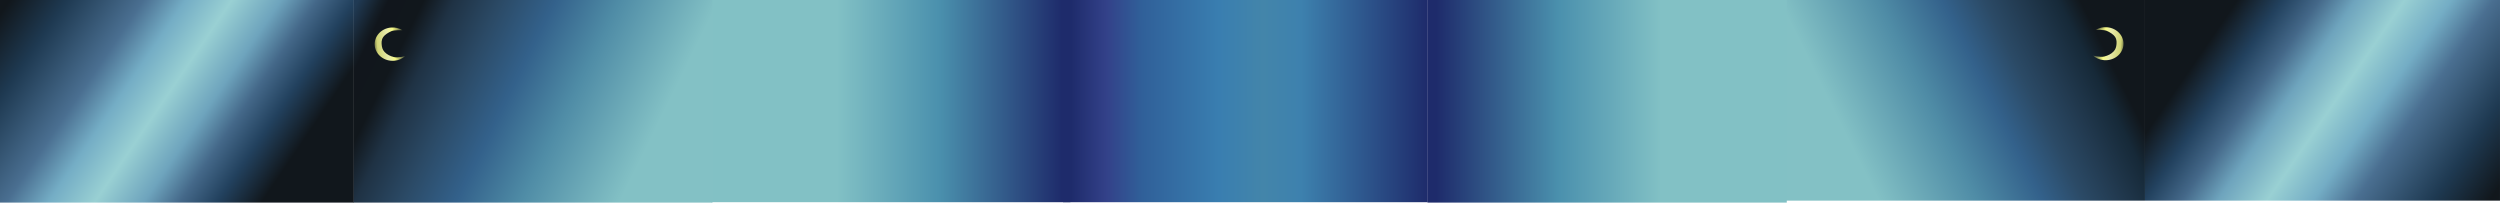 <svg width="12956" height="1050" viewBox="0 0 12956 1050" fill="none" xmlns="http://www.w3.org/2000/svg">
<rect width="1839.83" height="1039.83" transform="matrix(1 0 0 -1 11116.1 1039.83)" fill="url(#paint0_linear)"/>
<rect x="9254.36" width="1861.73" height="1039.83" fill="url(#paint1_linear)"/>
<path d="M10903.1 311.753C10954.2 316.201 10999.6 281.656 11004.4 234.596C11009.2 187.535 10971.7 145.778 10920.5 141.33C10898.5 139.418 10877.6 144.714 10860.5 155.114C10860.5 155.114 10903.5 152.963 10918.6 160.165C10933.7 167.366 10951.2 176.352 10961.3 191.505C10970.7 205.585 10969.3 221.346 10968.3 231.456C10967.3 241.566 10964.7 254.947 10953.6 266.607C10940.4 280.534 10924.3 287.856 10905 292.918C10883.1 298.66 10846.9 287.867 10846.9 287.867C10861.6 301.03 10881.1 309.84 10903.1 311.753Z" fill="url(#paint2_linear)"/>
<rect x="7398.1" width="1861.73" height="1050" fill="url(#paint3_linear)"/>
<rect width="1890.2" height="1047.97" transform="matrix(-1 0 0 1 7399.2 0)" fill="url(#paint4_linear)"/>
<path d="M5547.32 0H3685.59V1047.97H5547.32V0Z" fill="url(#paint5_linear)"/>
<rect width="1861.73" height="1050" transform="matrix(-1 0 0 1 3692.17 0)" fill="url(#paint6_linear)"/>
<path d="M2043.46 314.803C1992.29 319.295 1946.91 284.412 1942.1 236.891C1937.28 189.37 1974.86 147.205 2026.03 142.713C2048.03 140.782 2068.96 146.13 2086.06 156.632C2086.06 156.632 2043.06 154.46 2027.95 161.732C2012.85 169.003 1995.33 178.078 1985.22 193.379C1975.82 207.597 1977.18 223.512 1978.21 233.721C1979.25 243.929 1981.84 257.441 1992.9 269.215C2006.1 283.279 2022.21 290.672 2041.54 295.785C2063.45 301.583 2099.64 290.684 2099.64 290.684C2084.95 303.976 2065.46 312.872 2043.46 314.803Z" fill="url(#paint7_linear)"/>
<rect width="1835.41" height="1050" transform="matrix(-1 0 0 1 1832.6 0)" fill="url(#paint8_linear)"/>
<defs>
<linearGradient id="paint0_linear" x1="5.52278e-07" y1="1125.49" x2="1738.08" y2="-70.126" gradientUnits="userSpaceOnUse">
<stop offset="0.21" stop-color="#11171C"/>
<stop offset="0.301" stop-color="#22415E"/>
<stop offset="0.376" stop-color="#446889"/>
<stop offset="0.449" stop-color="#6EA4BD"/>
<stop offset="0.549" stop-color="#99D0D3"/>
<stop offset="0.643" stop-color="#74ADC5"/>
<stop offset="0.728" stop-color="#4A6F91"/>
<stop offset="0.885" stop-color="#1E3951"/>
<stop offset="1" stop-color="#11171C"/>
</linearGradient>
<linearGradient id="paint1_linear" x1="9289.95" y1="734.252" x2="11025.5" y2="-128.328" gradientUnits="userSpaceOnUse">
<stop offset="0.136" stop-color="#83C1C5"/>
<stop offset="0.374" stop-color="#4F8CA6"/>
<stop offset="0.528" stop-color="#33618B"/>
<stop offset="0.628" stop-color="#2B4A66"/>
<stop offset="0.713" stop-color="#223A50"/>
<stop offset="0.805" stop-color="#162938"/>
<stop offset="0.857" stop-color="#11171C"/>
<stop offset="1" stop-color="#11171C"/>
</linearGradient>
<linearGradient id="paint2_linear" x1="10841.4" y1="264.136" x2="11018.8" y2="280.562" gradientUnits="userSpaceOnUse">
<stop stop-color="#F8FB87" stop-opacity="0.089"/>
<stop offset="0.339" stop-color="#F8FB87"/>
<stop offset="0.526" stop-color="#F7F9B6" stop-opacity="0.932"/>
<stop offset="0.818" stop-color="#F8FB87" stop-opacity="0.827"/>
<stop offset="1" stop-color="#F8FB87" stop-opacity="0"/>
</linearGradient>
<linearGradient id="paint3_linear" x1="7443" y1="525" x2="9309.11" y2="525" gradientUnits="userSpaceOnUse">
<stop stop-color="#1E2B6B"/>
<stop offset="0.339" stop-color="#4A90AD"/>
<stop offset="0.625" stop-color="#82C1C5"/>
</linearGradient>
<linearGradient id="paint4_linear" x1="1848.59" y1="1118.03" x2="-0.001" y2="1116.46" gradientUnits="userSpaceOnUse">
<stop stop-color="#1E2B6B"/>
<stop offset="0.1" stop-color="#334189"/>
<stop offset="0.2" stop-color="#306099"/>
<stop offset="0.415" stop-color="#397EB0"/>
<stop offset="0.538" stop-color="#4385AA"/>
<stop offset="0.645" stop-color="#3D81AE"/>
<stop offset="1" stop-color="#1E2B6B"/>
</linearGradient>
<linearGradient id="paint5_linear" x1="5502.42" y1="523.983" x2="3636.31" y2="523.983" gradientUnits="userSpaceOnUse">
<stop stop-color="#1E2B6B"/>
<stop offset="0.339" stop-color="#4A90AD"/>
<stop offset="0.625" stop-color="#82C1C5"/>
</linearGradient>
<linearGradient id="paint6_linear" x1="35.592" y1="741.436" x2="1777.77" y2="-116.061" gradientUnits="userSpaceOnUse">
<stop offset="0.136" stop-color="#83C1C5"/>
<stop offset="0.374" stop-color="#4F8CA6"/>
<stop offset="0.528" stop-color="#33618B"/>
<stop offset="0.656" stop-color="#2B4A66"/>
<stop offset="0.771" stop-color="#1F3244"/>
<stop offset="0.843" stop-color="#11171C"/>
<stop offset="0.927" stop-color="#11161C"/>
<stop offset="0.946" stop-color="#141E27"/>
<stop offset="1" stop-color="#203A54"/>
</linearGradient>
<linearGradient id="paint7_linear" x1="2105.13" y1="266.72" x2="1927.73" y2="282.99" gradientUnits="userSpaceOnUse">
<stop stop-color="#F8FB87" stop-opacity="0.089"/>
<stop offset="0.339" stop-color="#F8FB87"/>
<stop offset="0.526" stop-color="#F7F9B6" stop-opacity="0.932"/>
<stop offset="0.818" stop-color="#F8FB87" stop-opacity="0.827"/>
<stop offset="1" stop-color="#F8FB87" stop-opacity="0"/>
</linearGradient>
<linearGradient id="paint8_linear" x1="5.50953e-07" y1="1136.51" x2="1747.37" y2="-51.003" gradientUnits="userSpaceOnUse">
<stop offset="0.21" stop-color="#11171C"/>
<stop offset="0.301" stop-color="#22415E"/>
<stop offset="0.376" stop-color="#446889"/>
<stop offset="0.449" stop-color="#6EA4BD"/>
<stop offset="0.549" stop-color="#99D0D3"/>
<stop offset="0.643" stop-color="#74ADC5"/>
<stop offset="0.728" stop-color="#4A6F91"/>
<stop offset="0.885" stop-color="#1E3951"/>
<stop offset="1" stop-color="#11171C"/>
</linearGradient>
</defs>
</svg>
